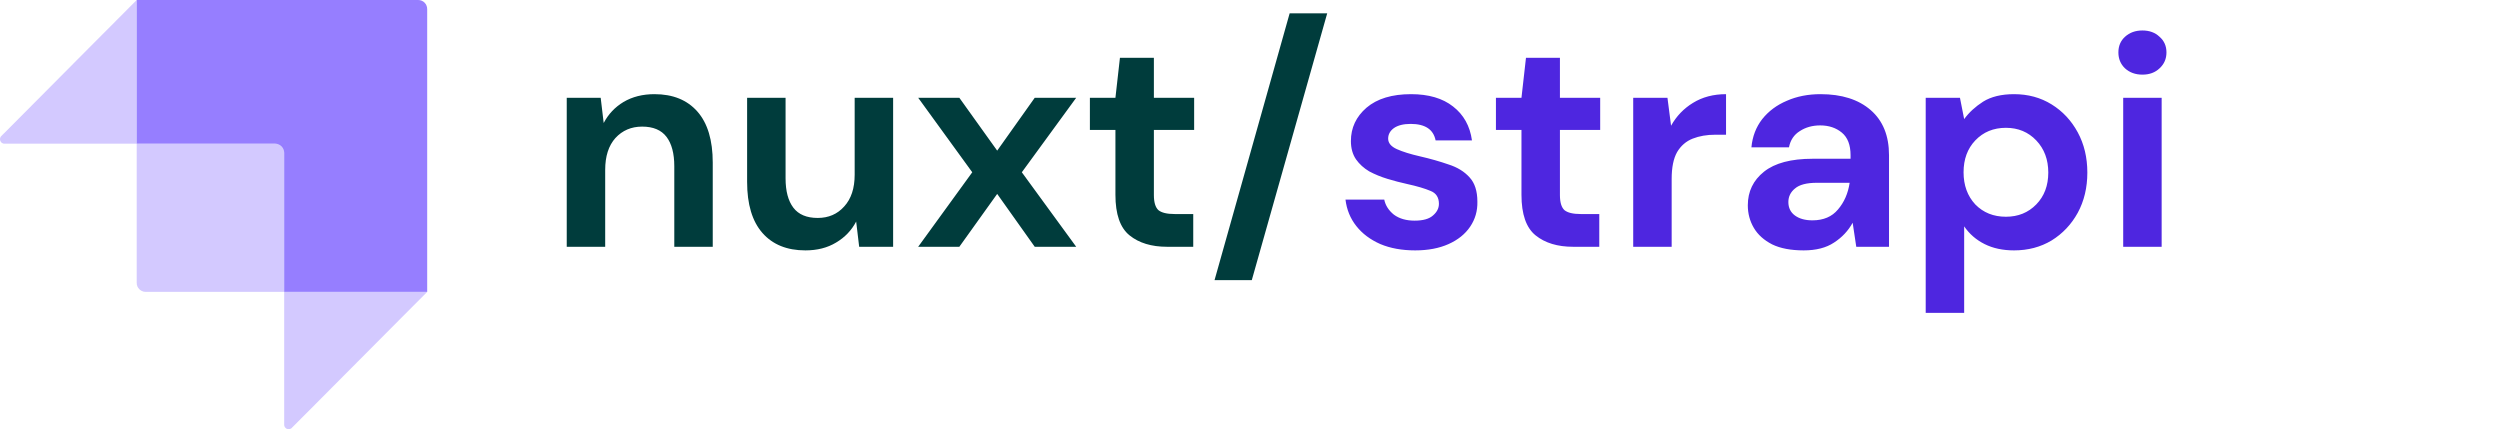 <svg width="233" height="40" viewBox="0 0 233 40" fill="none" xmlns="http://www.w3.org/2000/svg">
<g clip-path="url(#clip0)">
<path d="M52.82 23V9.112H55.984L56.264 11.464C56.693 10.643 57.309 9.989 58.112 9.504C58.933 9.019 59.895 8.776 60.996 8.776C62.713 8.776 64.048 9.317 65 10.4C65.952 11.483 66.428 13.069 66.428 15.16V23H62.844V15.496C62.844 14.301 62.601 13.387 62.116 12.752C61.631 12.117 60.875 11.8 59.848 11.8C58.84 11.8 58.009 12.155 57.356 12.864C56.721 13.573 56.404 14.563 56.404 15.832V23H52.82ZM83.239 9.112V23H80.075L79.795 20.648C79.366 21.469 78.74 22.123 77.919 22.608C77.117 23.093 76.165 23.336 75.063 23.336C73.346 23.336 72.011 22.795 71.059 21.712C70.107 20.629 69.631 19.043 69.631 16.952V9.112H73.215V16.616C73.215 17.811 73.458 18.725 73.943 19.36C74.428 19.995 75.184 20.312 76.211 20.312C77.219 20.312 78.04 19.957 78.675 19.248C79.329 18.539 79.655 17.549 79.655 16.28V9.112H83.239ZM85.574 23L90.614 16.056L85.574 9.112H89.41L92.938 14.04L96.438 9.112H100.302L95.234 16.056L100.302 23H96.438L92.938 18.072L89.41 23H85.574ZM108.774 23C107.318 23 106.151 22.645 105.274 21.936C104.396 21.227 103.958 19.967 103.958 18.156V12.108H101.578V9.112H103.958L104.378 5.388H107.542V9.112H111.294V12.108H107.542V18.184C107.542 18.856 107.682 19.323 107.962 19.584C108.26 19.827 108.764 19.948 109.474 19.948H111.21V23H108.774ZM113.195 26.108L120.195 1.244H123.695L116.667 26.108H113.195Z" fill="#003C3C"/>
<path d="M131.896 23.336C130.664 23.336 129.581 23.14 128.648 22.748C127.715 22.337 126.968 21.777 126.408 21.068C125.848 20.359 125.512 19.537 125.4 18.604H129.012C129.124 19.145 129.423 19.612 129.908 20.004C130.412 20.377 131.056 20.564 131.84 20.564C132.624 20.564 133.193 20.405 133.548 20.088C133.921 19.771 134.108 19.407 134.108 18.996C134.108 18.399 133.847 17.997 133.324 17.792C132.801 17.568 132.073 17.353 131.14 17.148C130.543 17.017 129.936 16.859 129.32 16.672C128.704 16.485 128.135 16.252 127.612 15.972C127.108 15.673 126.697 15.3 126.38 14.852C126.063 14.385 125.904 13.816 125.904 13.144C125.904 11.912 126.389 10.876 127.36 10.036C128.349 9.196 129.731 8.776 131.504 8.776C133.147 8.776 134.453 9.159 135.424 9.924C136.413 10.689 137.001 11.744 137.188 13.088H133.8C133.595 12.061 132.82 11.548 131.476 11.548C130.804 11.548 130.281 11.679 129.908 11.94C129.553 12.201 129.376 12.528 129.376 12.92C129.376 13.331 129.647 13.657 130.188 13.9C130.729 14.143 131.448 14.367 132.344 14.572C133.315 14.796 134.201 15.048 135.004 15.328C135.825 15.589 136.479 15.991 136.964 16.532C137.449 17.055 137.692 17.811 137.692 18.8C137.711 19.659 137.487 20.433 137.02 21.124C136.553 21.815 135.881 22.356 135.004 22.748C134.127 23.14 133.091 23.336 131.896 23.336ZM146.617 23C145.161 23 143.995 22.645 143.117 21.936C142.24 21.227 141.801 19.967 141.801 18.156V12.108H139.421V9.112H141.801L142.221 5.388H145.385V9.112H149.137V12.108H145.385V18.184C145.385 18.856 145.525 19.323 145.805 19.584C146.104 19.827 146.608 19.948 147.317 19.948H149.053V23H146.617ZM152.215 23V9.112H155.407L155.743 11.716C156.247 10.82 156.928 10.111 157.787 9.588C158.664 9.047 159.691 8.776 160.867 8.776V12.556H159.859C159.075 12.556 158.375 12.677 157.759 12.92C157.143 13.163 156.657 13.583 156.303 14.18C155.967 14.777 155.799 15.608 155.799 16.672V23H152.215ZM168.104 23.336C166.909 23.336 165.929 23.149 165.164 22.776C164.399 22.384 163.829 21.871 163.456 21.236C163.083 20.601 162.896 19.901 162.896 19.136C162.896 17.848 163.4 16.803 164.408 16C165.416 15.197 166.928 14.796 168.944 14.796H172.472V14.46C172.472 13.508 172.201 12.808 171.66 12.36C171.119 11.912 170.447 11.688 169.644 11.688C168.916 11.688 168.281 11.865 167.74 12.22C167.199 12.556 166.863 13.06 166.732 13.732H163.232C163.325 12.724 163.661 11.847 164.24 11.1C164.837 10.353 165.603 9.784 166.536 9.392C167.469 8.981 168.515 8.776 169.672 8.776C171.651 8.776 173.209 9.271 174.348 10.26C175.487 11.249 176.056 12.649 176.056 14.46V23H173.004L172.668 20.76C172.257 21.507 171.679 22.123 170.932 22.608C170.204 23.093 169.261 23.336 168.104 23.336ZM168.916 20.536C169.943 20.536 170.736 20.2 171.296 19.528C171.875 18.856 172.239 18.025 172.388 17.036H169.336C168.384 17.036 167.703 17.213 167.292 17.568C166.881 17.904 166.676 18.324 166.676 18.828C166.676 19.369 166.881 19.789 167.292 20.088C167.703 20.387 168.244 20.536 168.916 20.536ZM179.476 29.16V9.112H182.668L183.06 11.1C183.508 10.484 184.096 9.943 184.824 9.476C185.571 9.009 186.532 8.776 187.708 8.776C189.015 8.776 190.182 9.093 191.208 9.728C192.235 10.363 193.047 11.231 193.644 12.332C194.242 13.433 194.54 14.684 194.54 16.084C194.54 17.484 194.242 18.735 193.644 19.836C193.047 20.919 192.235 21.777 191.208 22.412C190.182 23.028 189.015 23.336 187.708 23.336C186.663 23.336 185.748 23.14 184.964 22.748C184.18 22.356 183.546 21.805 183.06 21.096V29.16H179.476ZM186.952 20.2C188.091 20.2 189.034 19.817 189.78 19.052C190.527 18.287 190.9 17.297 190.9 16.084C190.9 14.871 190.527 13.872 189.78 13.088C189.034 12.304 188.091 11.912 186.952 11.912C185.795 11.912 184.843 12.304 184.096 13.088C183.368 13.853 183.004 14.843 183.004 16.056C183.004 17.269 183.368 18.268 184.096 19.052C184.843 19.817 185.795 20.2 186.952 20.2ZM199.674 6.956C199.021 6.956 198.479 6.76 198.05 6.368C197.639 5.976 197.434 5.481 197.434 4.884C197.434 4.287 197.639 3.801 198.05 3.428C198.479 3.036 199.021 2.84 199.674 2.84C200.327 2.84 200.859 3.036 201.27 3.428C201.699 3.801 201.914 4.287 201.914 4.884C201.914 5.481 201.699 5.976 201.27 6.368C200.859 6.76 200.327 6.956 199.674 6.956ZM197.882 23V9.112H201.466V23H197.882Z" fill="#4E26E0"/>
<g opacity="0.975">
<g opacity="0.975">
<path opacity="0.975" fill-rule="evenodd" clip-rule="evenodd" d="M26.485 27.203V14.229C26.485 13.767 26.111 13.392 25.648 13.392H12.74V0H38.977C39.439 0 39.814 0.375 39.814 0.837V27.203H26.485Z" fill="#8E75FF"/>
<path opacity="0.405" fill-rule="evenodd" clip-rule="evenodd" d="M12.74 0V13.392H0.418C0.187 13.392 0 13.205 0 12.974C0 12.863 0.044 12.757 0.122 12.679L12.74 0Z" fill="#8E75FF"/>
<path opacity="0.405" fill-rule="evenodd" clip-rule="evenodd" d="M26.485 39.582V27.203H39.814L27.2 39.877C27.037 40.041 26.772 40.041 26.608 39.878C26.529 39.8 26.485 39.693 26.485 39.582Z" fill="#8E75FF"/>
<path opacity="0.405" fill-rule="evenodd" clip-rule="evenodd" d="M12.74 13.392H26.067C26.298 13.392 26.485 13.579 26.485 13.81V27.203H13.577C13.115 27.203 12.74 26.828 12.74 26.366V13.392Z" fill="#8E75FF"/>
</g>
</g>
</g>
<defs>
<clipPath id="clip0">
<rect width="233" height="40" fill="white"/>
</clipPath>
</defs>
</svg>
